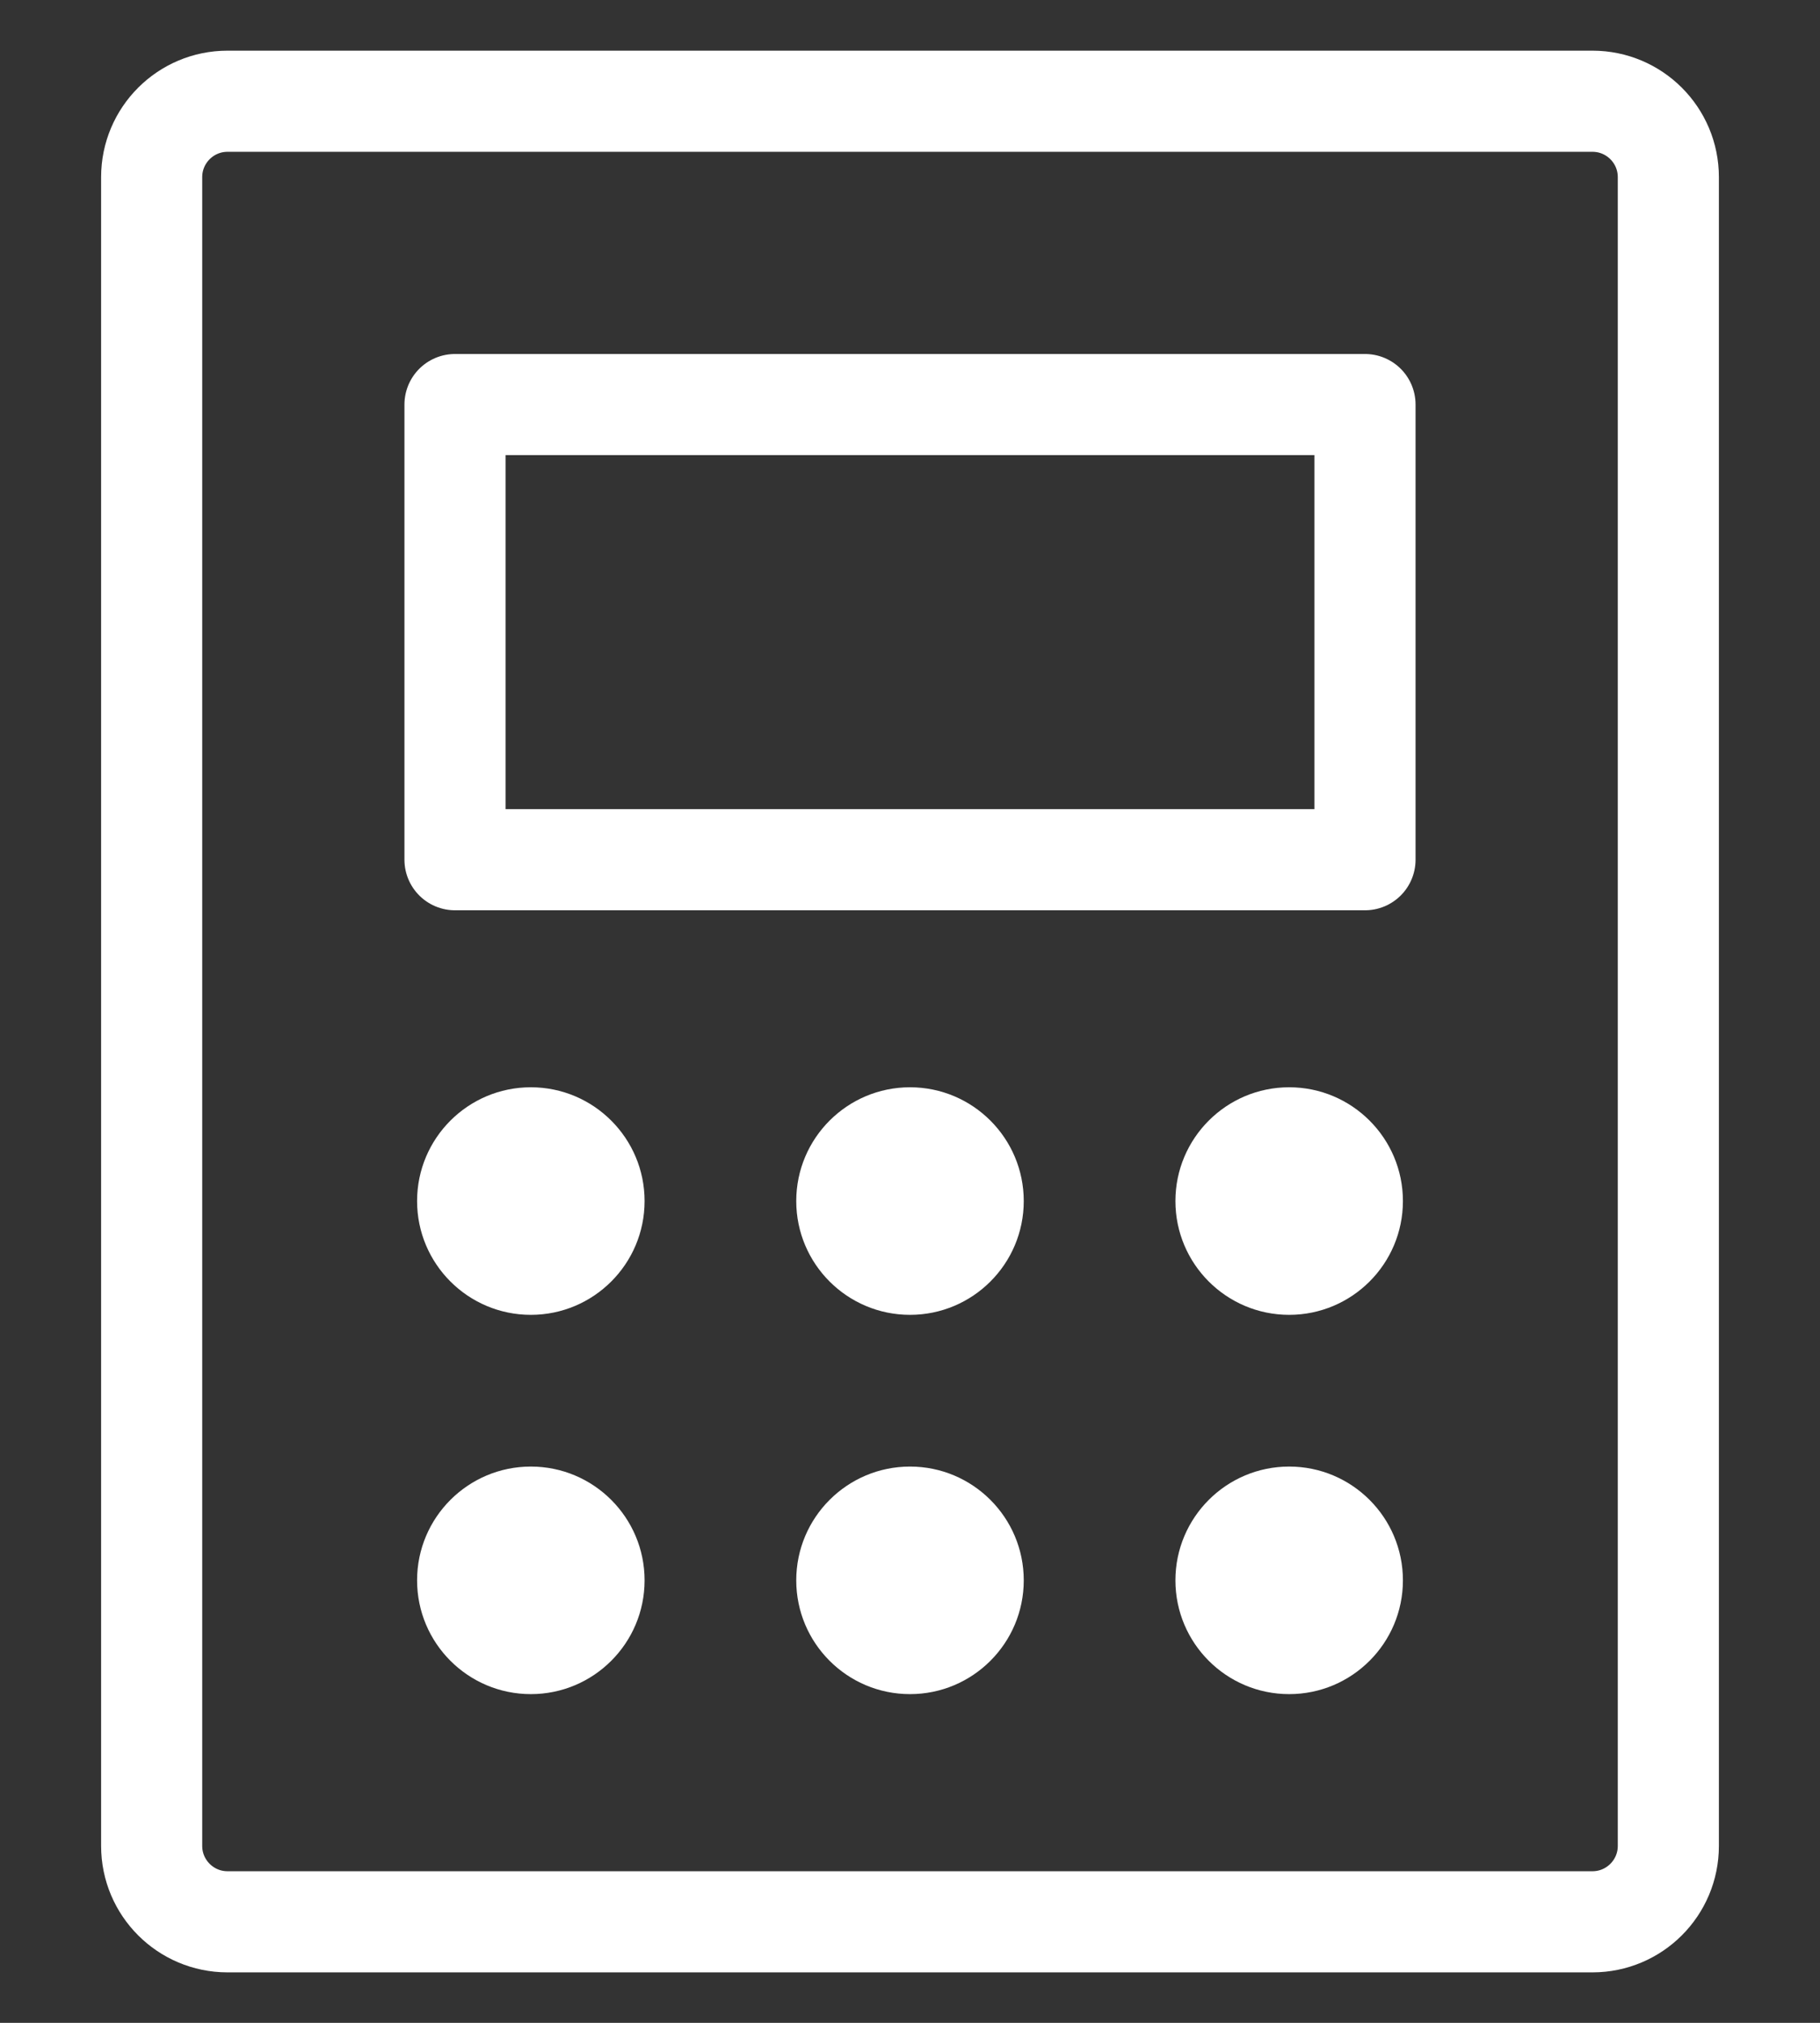 <svg width="18" height="20" viewBox="0 0 18 20" fill="none" xmlns="http://www.w3.org/2000/svg">
<rect x="0" y="0" width="18" height="20" fill="#333333" stroke="none"/>
<path d="M13.5 4H4.5V8.5H13.5V4Z" stroke="white" stroke-linecap="round" stroke-linejoin="round"/>
<path d="M16.5 18.251V1.751C16.5 1.337 16.164 1.001 15.75 1.001L2.25 1.001C1.836 1.001 1.5 1.337 1.5 1.751L1.5 18.251C1.5 18.665 1.836 19.001 2.25 19.001H15.75C16.164 19.001 16.5 18.665 16.5 18.251Z" stroke="white" stroke-linecap="round" stroke-linejoin="round"/>
<path d="M5.25 13C5.871 13 6.375 12.496 6.375 11.875C6.375 11.254 5.871 10.75 5.25 10.75C4.629 10.75 4.125 11.254 4.125 11.875C4.125 12.496 4.629 13 5.25 13Z" fill="white"/>
<path d="M5.25 16.75C5.871 16.75 6.375 16.246 6.375 15.625C6.375 15.004 5.871 14.5 5.25 14.5C4.629 14.5 4.125 15.004 4.125 15.625C4.125 16.246 4.629 16.75 5.25 16.75Z" fill="white"/>
<path d="M9 13C9.621 13 10.125 12.496 10.125 11.875C10.125 11.254 9.621 10.75 9 10.75C8.379 10.75 7.875 11.254 7.875 11.875C7.875 12.496 8.379 13 9 13Z" fill="white"/>
<path d="M9 16.75C9.621 16.75 10.125 16.246 10.125 15.625C10.125 15.004 9.621 14.5 9 14.5C8.379 14.5 7.875 15.004 7.875 15.625C7.875 16.246 8.379 16.75 9 16.75Z" fill="white"/>
<path d="M12.75 13C13.371 13 13.875 12.496 13.875 11.875C13.875 11.254 13.371 10.75 12.75 10.75C12.129 10.75 11.625 11.254 11.625 11.875C11.625 12.496 12.129 13 12.75 13Z" fill="white"/>
<path d="M12.75 16.75C13.371 16.75 13.875 16.246 13.875 15.625C13.875 15.004 13.371 14.5 12.75 14.5C12.129 14.5 11.625 15.004 11.625 15.625C11.625 16.246 12.129 16.75 12.75 16.75Z" fill="white"/>
</svg>
